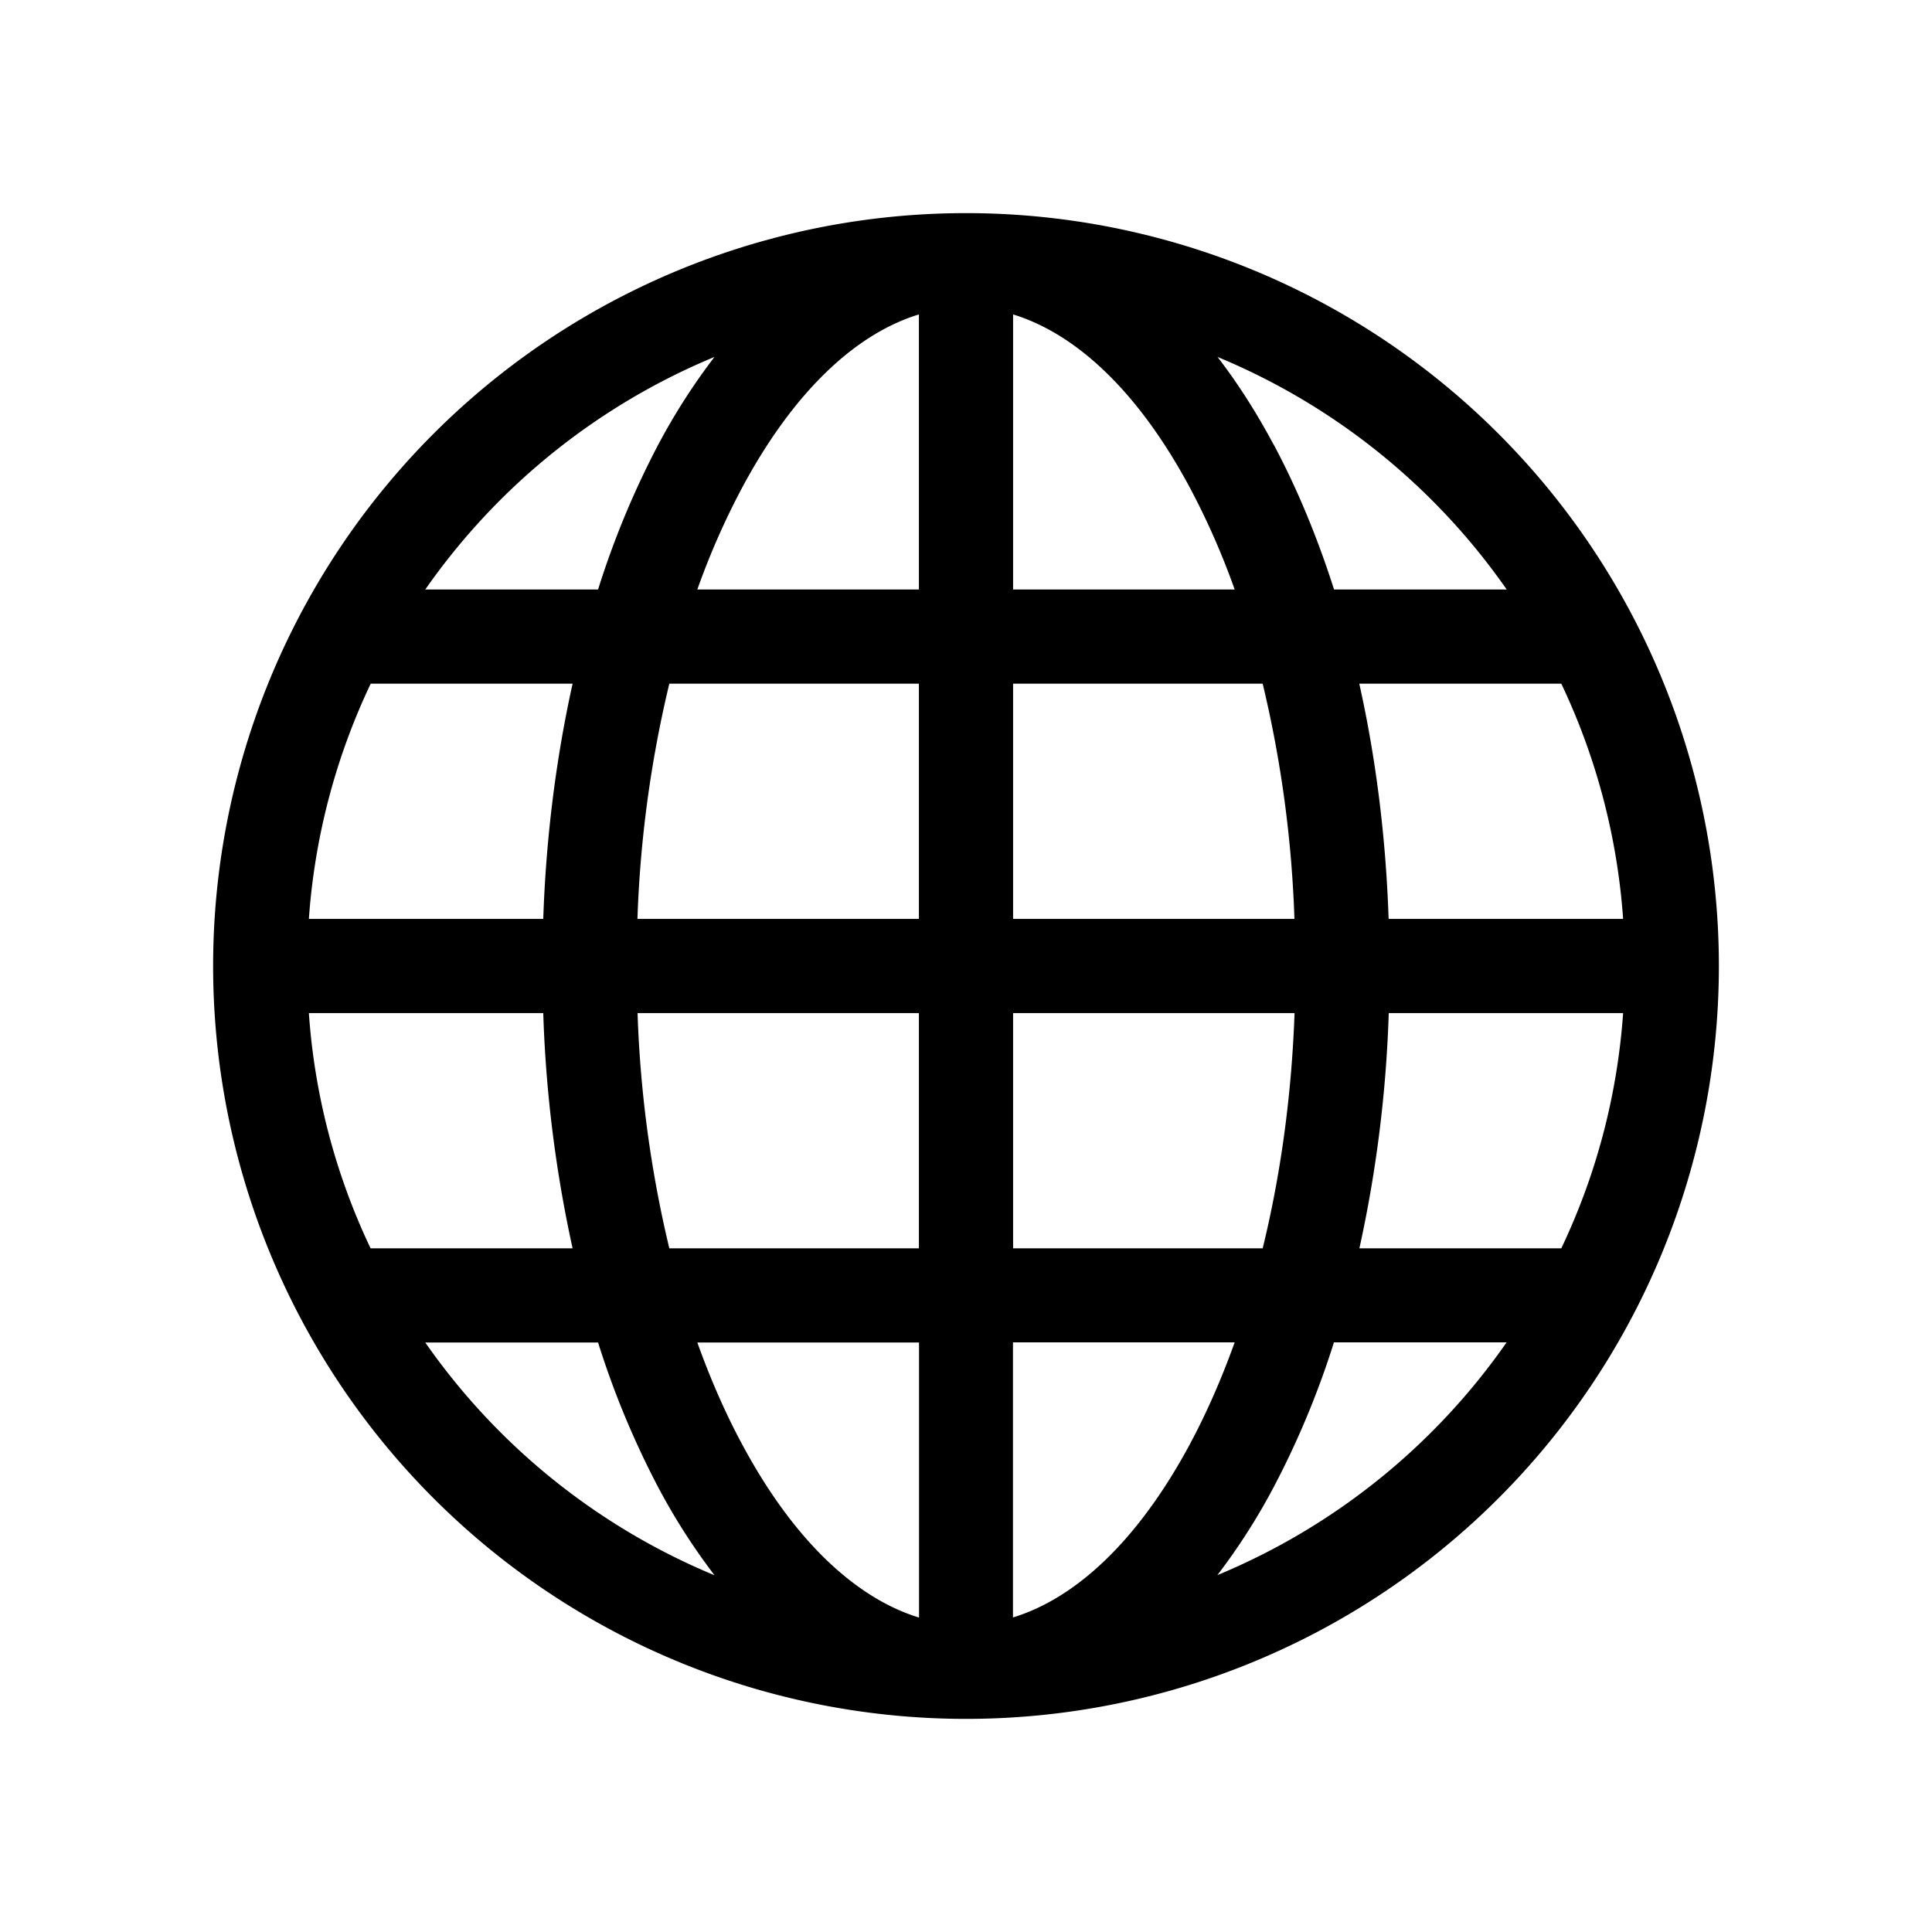 <svg xmlns="http://www.w3.org/2000/svg" width="16" height="16" fill="#000000" class="bi bi-globe"
  viewBox="0 0 16 16">
  <path
    d="M 1.765,8 A 6.235,6.235 0 1 1 14.235,8 6.235,6.235 0 0 1 1.765,8 Z M 7.61,2.604 C 7.088,2.763 6.57,3.243 6.14,4.05 A 6.212,6.212 0 0 0 5.775,4.882 H 7.61 Z M 4.953,4.882 A 7.223,7.223 0 0 1 5.451,3.683 5.222,5.222 0 0 1 5.917,2.956 5.475,5.475 0 0 0 3.522,4.882 Z M 4.499,7.61 C 4.522,6.927 4.607,6.271 4.742,5.662 H 3.07 A 5.423,5.423 0 0 0 2.558,7.61 Z M 5.543,5.662 A 9.742,9.742 0 0 0 5.279,7.61 h 2.331 V 5.662 Z m 2.847,0 V 7.61 H 10.72 A 9.738,9.738 0 0 0 10.457,5.662 Z M 5.28,8.39 A 9.742,9.742 0 0 0 5.543,10.338 H 7.61 V 8.39 Z m 3.11,0 V 10.338 H 10.457 C 10.603,9.742 10.696,9.085 10.721,8.39 Z M 5.775,11.118 c 0.108,0.301 0.23,0.58 0.365,0.832 0.43,0.807 0.949,1.286 1.471,1.446 v -2.278 z m 0.142,1.927 A 5.219,5.219 0 0 1 5.451,12.317 7.223,7.223 0 0 1 4.953,11.118 H 3.522 a 5.474,5.474 0 0 0 2.394,1.927 z M 4.742,10.338 A 10.64,10.64 0 0 1 4.499,8.39 h -1.941 c 0.048,0.694 0.227,1.351 0.511,1.948 z m 5.341,2.706 a 5.474,5.474 0 0 0 2.394,-1.927 H 11.047 a 7.225,7.225 0 0 1 -0.499,1.199 5.213,5.213 0 0 1 -0.465,0.727 z m -1.694,-1.927 v 2.278 c 0.522,-0.159 1.04,-0.639 1.471,-1.446 0.135,-0.253 0.257,-0.532 0.365,-0.832 z m 2.868,-0.779 h 1.673 C 13.215,9.74 13.393,9.083 13.442,8.39 H 11.501 A 10.639,10.639 0 0 1 11.258,10.338 Z M 13.442,7.61 A 5.424,5.424 0 0 0 12.93,5.662 h -1.673 c 0.136,0.609 0.22,1.265 0.243,1.948 z M 10.549,3.683 c 0.193,0.362 0.36,0.764 0.499,1.199 h 1.43 A 5.474,5.474 0 0 0 10.083,2.956 c 0.17,0.221 0.326,0.466 0.465,0.727 z M 10.225,4.882 A 6.209,6.209 0 0 0 9.86,4.05 C 9.43,3.243 8.912,2.764 8.39,2.604 v 2.278 z"
    id="path132"
    style="stroke-width:0.779" />
</svg>
